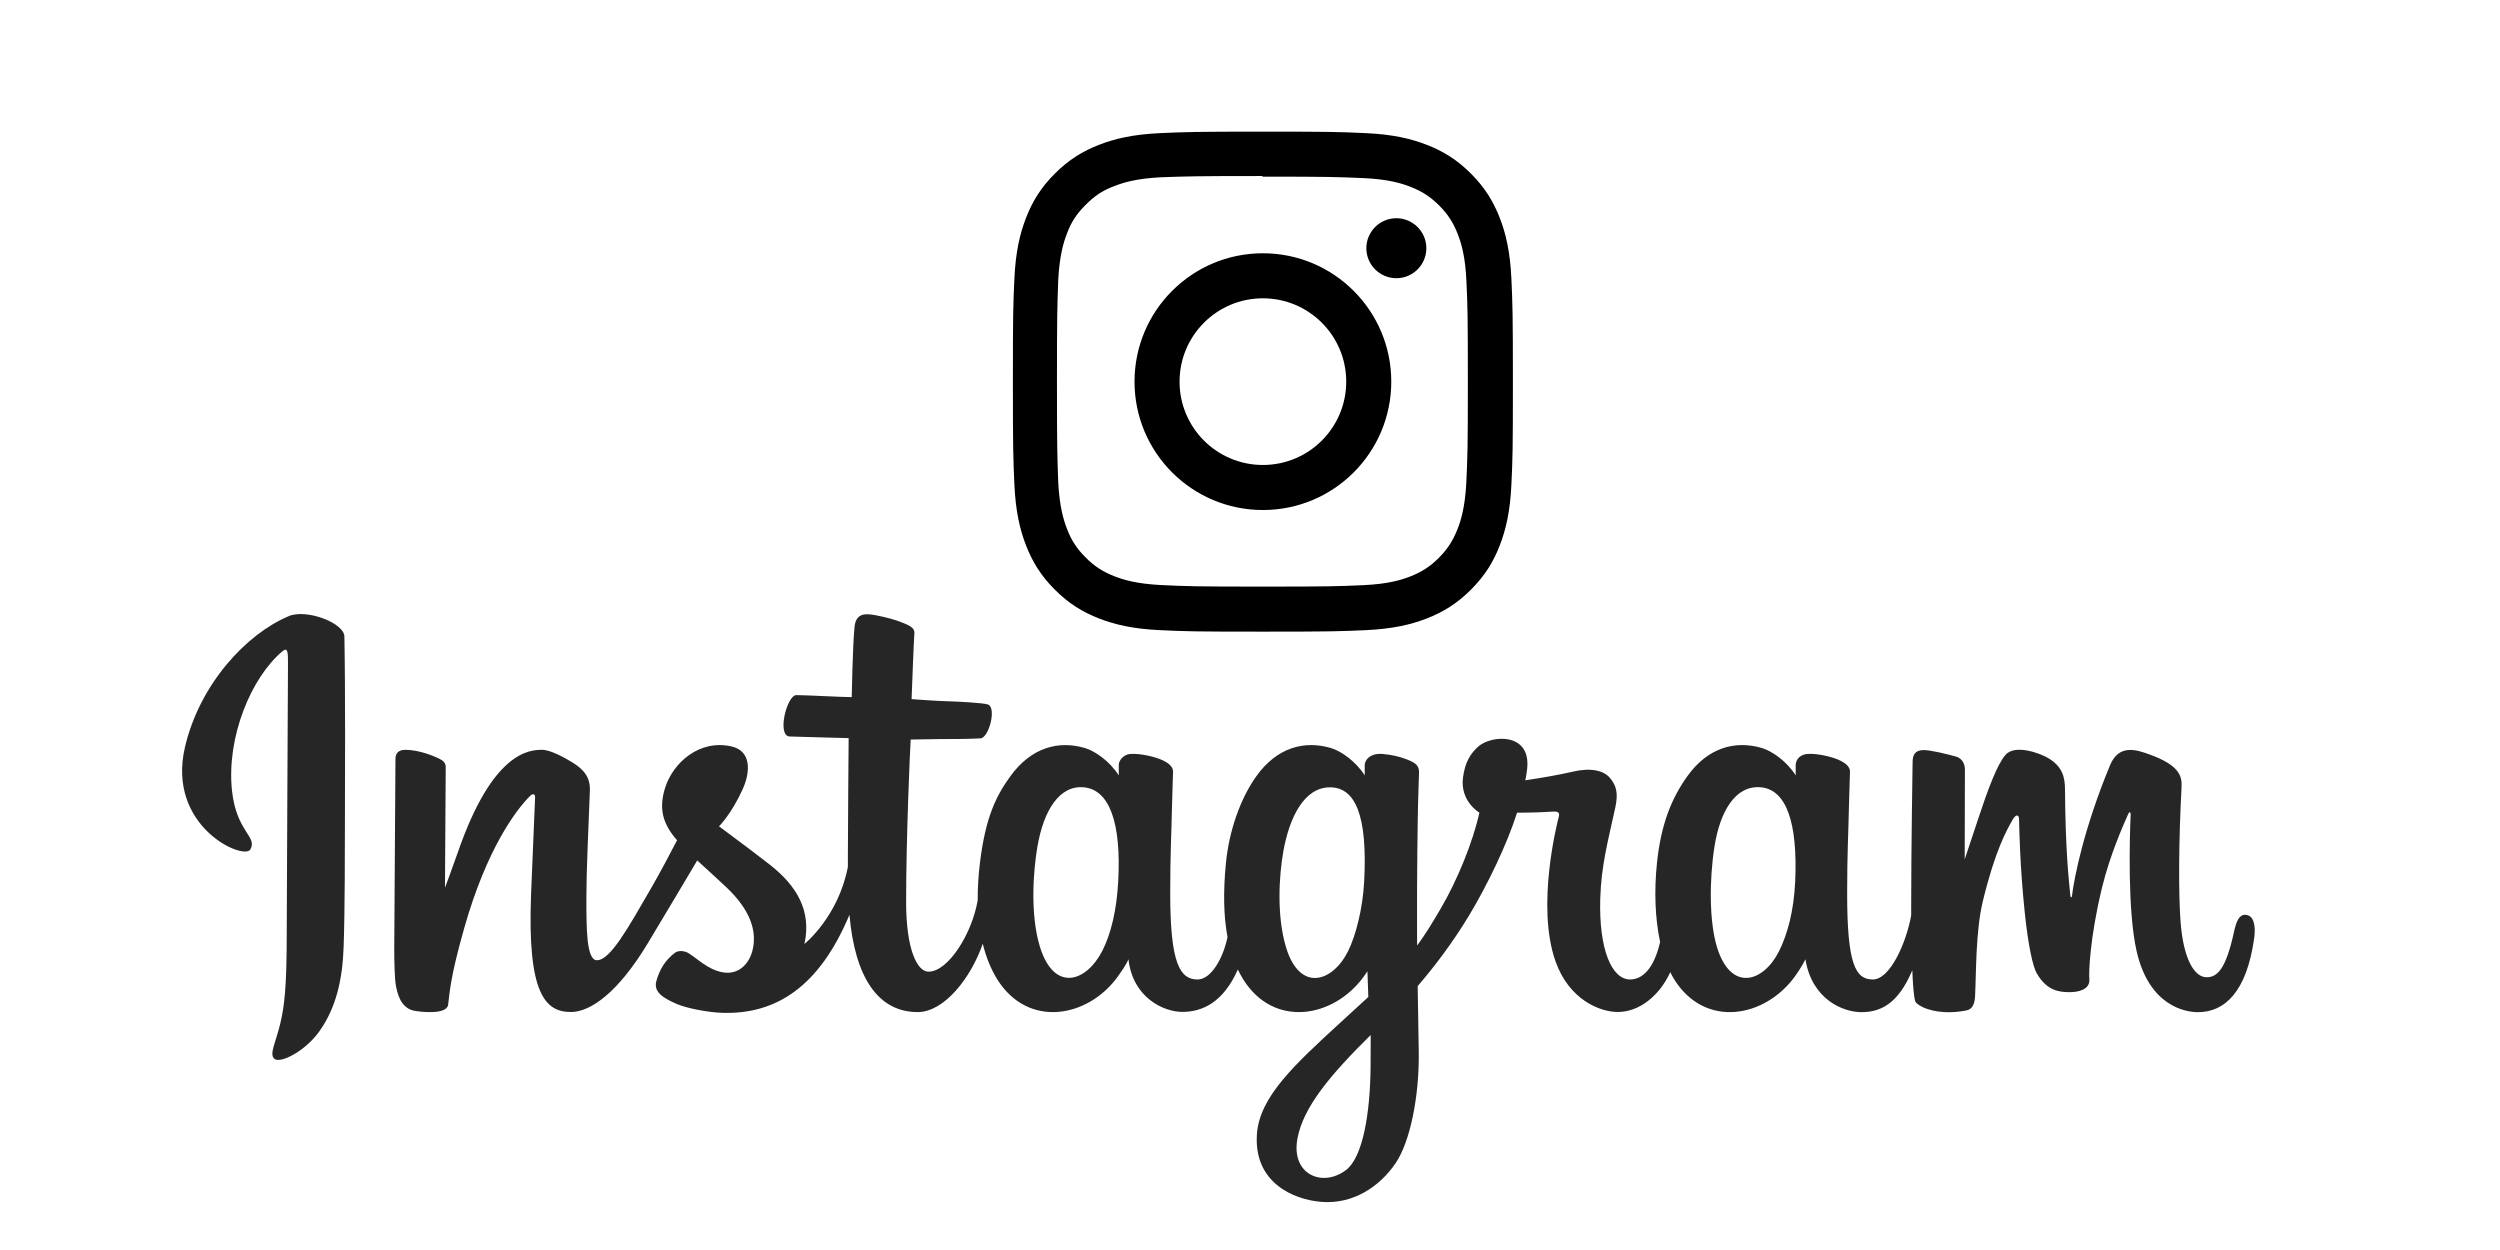 <?xml version="1.0" encoding="UTF-8" standalone="no"?>
<svg
   xmlns:dc="http://purl.org/dc/elements/1.1/"
   xmlns:cc="http://creativecommons.org/ns#"
   xmlns:rdf="http://www.w3.org/1999/02/22-rdf-syntax-ns#"
   xmlns:svg="http://www.w3.org/2000/svg"
   xmlns="http://www.w3.org/2000/svg"
   xmlns:sodipodi="http://sodipodi.sourceforge.net/DTD/sodipodi-0.dtd"
   xmlns:inkscape="http://www.inkscape.org/namespaces/inkscape"
   aria-labelledby="simpleicons-instagram-icon"
   role="img"
   viewBox="0 0 120 60"
   id="svg3846"
   version="1.1"
   inkscape:version="0.91 r13725"
   sodipodi:docname="instagram-ar21.svg"
   width="120"
   height="60">
  <defs
     id="defs3853" />
  <sodipodi:namedview
     pagecolor="#ffffff"
     bordercolor="#666666"
     borderopacity="1"
     objecttolerance="10"
     gridtolerance="10"
     guidetolerance="10"
     inkscape:pageopacity="0"
     inkscape:pageshadow="2"
     inkscape:window-width="1314"
     inkscape:window-height="869"
     id="namedview3851"
     showgrid="false"
     inkscape:zoom="5.4916667"
     inkscape:cx="60"
     inkscape:cy="30"
     inkscape:window-x="65"
     inkscape:window-y="24"
     inkscape:window-maximized="0"
     inkscape:current-layer="svg3846" />
  <title
     id="simpleicons-instagram-icon">Instagram icon</title>
  <path
     d="m 60.619,6.319 c -3.26,0 -3.667,0.015 -4.947,0.072 -1.278,0.06 -2.148,0.261 -2.913,0.558 -0.789,0.306 -1.459,0.717 -2.126,1.384 -0.667,0.667 -1.079,1.336 -1.384,2.126 -0.297,0.765 -0.499,1.635 -0.558,2.913 -0.06,1.28 -0.072,1.687 -0.072,4.947 0,3.26 0.015,3.667 0.072,4.947 0.06,1.277 0.261,2.148 0.558,2.913 0.306,0.788 0.717,1.459 1.384,2.126 0.667,0.666 1.336,1.079 2.126,1.384 0.766,0.296 1.636,0.499 2.913,0.558 1.28,0.06 1.687,0.072 4.947,0.072 3.26,0 3.667,-0.015 4.947,-0.072 1.277,-0.06 2.148,-0.262 2.913,-0.558 0.788,-0.306 1.459,-0.718 2.126,-1.384 0.666,-0.667 1.079,-1.335 1.384,-2.126 0.296,-0.765 0.499,-1.636 0.558,-2.913 0.06,-1.28 0.072,-1.687 0.072,-4.947 0,-3.26 -0.015,-3.667 -0.072,-4.947 -0.06,-1.277 -0.262,-2.149 -0.558,-2.913 -0.306,-0.789 -0.718,-1.459 -1.384,-2.126 -0.667,-0.667 -1.335,-1.079 -2.126,-1.384 -0.765,-0.297 -1.636,-0.499 -2.913,-0.558 -1.28,-0.06 -1.687,-0.072 -4.947,-0.072 z m 0,2.16 c 3.203,0 3.585,0.016 4.85,0.071 1.17,0.055 1.805,0.249 2.227,0.415 0.562,0.217 0.96,0.477 1.382,0.896 0.419,0.42 0.679,0.819 0.896,1.381 0.164,0.422 0.36,1.057 0.413,2.227 0.057,1.266 0.07,1.646 0.07,4.85 0,3.204 -0.015,3.585 -0.074,4.85 -0.061,1.17 -0.256,1.805 -0.421,2.227 -0.224,0.562 -0.479,0.96 -0.899,1.382 -0.419,0.419 -0.824,0.679 -1.38,0.896 -0.42,0.164 -1.065,0.36 -2.235,0.413 -1.274,0.057 -1.649,0.07 -4.859,0.07 -3.211,0 -3.586,-0.015 -4.859,-0.074 -1.171,-0.061 -1.816,-0.256 -2.236,-0.421 -0.569,-0.224 -0.96,-0.479 -1.379,-0.899 -0.421,-0.419 -0.69,-0.824 -0.9,-1.38 -0.165,-0.42 -0.359,-1.065 -0.42,-2.235 -0.045,-1.26 -0.061,-1.649 -0.061,-4.844 0,-3.196 0.016,-3.586 0.061,-4.861 0.061,-1.17 0.255,-1.814 0.42,-2.234 0.21,-0.57 0.479,-0.96 0.9,-1.381 0.419,-0.419 0.81,-0.689 1.379,-0.898 0.42,-0.166 1.051,-0.361 2.221,-0.421 1.275,-0.045 1.65,-0.06 4.859,-0.06 l 0.045,0.03 z m 0,3.678 c -3.405,0 -6.162,2.76 -6.162,6.162 0,3.405 2.76,6.162 6.162,6.162 3.405,0 6.162,-2.76 6.162,-6.162 0,-3.405 -2.76,-6.162 -6.162,-6.162 z m 0,10.162 c -2.21,0 -4,-1.79 -4,-4 0,-2.21 1.79,-4 4,-4 2.21,0 4,1.79 4,4 0,2.21 -1.79,4 -4,4 z m 7.846,-10.405 c 0,0.795 -0.646,1.44 -1.44,1.44 -0.795,0 -1.44,-0.646 -1.44,-1.44 0,-0.794 0.646,-1.439 1.44,-1.439 0.793,-10e-4 1.44,0.645 1.44,1.439 z"
     id="path3849"
     inkscape:connector-curvature="0" />
  <path
     inkscape:connector-curvature="0"
     style="fill:#262626"
     d="m 13.861,29.575 c -2.036,0.852 -4.275,3.26 -4.982,6.283 -0.895,3.83 2.831,5.449 3.136,4.918 0.36,-0.624 -0.668,-0.835 -0.879,-2.822 -0.273,-2.566 0.92,-5.434 2.421,-6.692 0.279,-0.234 0.266,0.092 0.266,0.693 0,1.076 -0.059,10.737 -0.059,12.753 0,2.728 -0.113,3.59 -0.315,4.441 -0.205,0.863 -0.535,1.446 -0.285,1.67 0.279,0.251 1.471,-0.346 2.161,-1.309 0.827,-1.155 1.117,-2.542 1.169,-4.048 0.063,-1.815 0.06,-4.696 0.063,-6.339 0.003,-1.507 0.025,-5.92 -0.026,-8.573 -0.013,-0.651 -1.817,-1.333 -2.669,-0.977 m 72.305,12.769 c -0.066,1.418 -0.38,2.527 -0.769,3.309 -0.754,1.514 -2.32,1.984 -2.984,-0.192 -0.362,-1.186 -0.379,-3.167 -0.119,-4.823 0.265,-1.686 1.005,-2.96 2.231,-2.845 1.209,0.114 1.775,1.671 1.642,4.551 z m -20.378,8.8 c -0.016,2.357 -0.387,4.423 -1.183,5.023 -1.128,0.851 -2.644,0.213 -2.33,-1.507 0.278,-1.522 1.592,-3.076 3.516,-4.975 0,0 0.004,0.433 -0.004,1.459 z M 65.479,42.329 c -0.069,1.292 -0.404,2.59 -0.769,3.323 -0.754,1.514 -2.331,1.987 -2.984,-0.192 -0.447,-1.489 -0.34,-3.416 -0.119,-4.631 0.287,-1.576 0.982,-3.037 2.231,-3.037 1.214,0 1.813,1.332 1.641,4.537 z m -11.805,-0.02 c -0.074,1.368 -0.341,2.512 -0.769,3.343 -0.775,1.503 -2.308,1.98 -2.984,-0.192 -0.487,-1.567 -0.322,-3.703 -0.119,-4.857 0.301,-1.712 1.054,-2.926 2.231,-2.811 1.208,0.118 1.796,1.671 1.641,4.518 z m 54.101,1.598 c -0.295,0 -0.43,0.304 -0.542,0.817 -0.387,1.782 -0.793,2.184 -1.318,2.184 -0.586,0 -1.112,-0.882 -1.247,-2.649 -0.106,-1.389 -0.089,-3.946 0.047,-6.489 0.028,-0.523 -0.116,-1.04 -1.518,-1.549 -0.603,-0.219 -1.48,-0.542 -1.916,0.512 -1.233,2.977 -1.716,5.341 -1.83,6.301 -0.006,0.05 -0.067,0.06 -0.077,-0.056 -0.072,-0.769 -0.234,-2.166 -0.254,-5.102 -0.004,-0.573 -0.125,-1.06 -0.758,-1.46 -0.41,-0.259 -1.656,-0.717 -2.105,-0.172 -0.389,0.446 -0.839,1.645 -1.306,3.067 -0.38,1.156 -0.645,1.938 -0.645,1.938 0,0 0.005,-3.118 0.01,-4.301 0.003,-0.446 -0.304,-0.595 -0.396,-0.622 -0.415,-0.121 -1.234,-0.322 -1.581,-0.322 -0.429,0 -0.534,0.24 -0.534,0.589 0,0.046 -0.068,4.106 -0.068,6.945 0,0.123 0,0.258 0.001,0.401 -0.237,1.305 -1.006,3.076 -1.842,3.076 -0.837,0 -1.232,-0.74 -1.232,-4.125 0,-1.974 0.059,-2.833 0.088,-4.261 0.017,-0.823 0.05,-1.454 0.048,-1.597 -0.006,-0.44 -0.766,-0.661 -1.12,-0.743 -0.355,-0.083 -0.664,-0.115 -0.905,-0.101 -0.341,0.019 -0.583,0.243 -0.583,0.551 0,0.165 0.003,0.479 0.003,0.479 -0.44,-0.691 -1.147,-1.171 -1.617,-1.311 -1.267,-0.376 -2.589,-0.043 -3.586,1.352 -0.793,1.109 -1.27,2.364 -1.458,4.168 -0.137,1.319 -0.093,2.656 0.152,3.788 -0.295,1.276 -0.843,1.799 -1.443,1.799 -0.871,0 -1.503,-1.422 -1.43,-3.881 0.048,-1.618 0.372,-2.753 0.726,-4.395 0.151,-0.7 0.028,-1.067 -0.279,-1.418 -0.282,-0.322 -0.883,-0.487 -1.746,-0.284 -0.615,0.144 -1.495,0.3 -2.3,0.419 0,0 0.049,-0.194 0.088,-0.535 0.209,-1.791 -1.737,-1.646 -2.358,-1.074 -0.371,0.342 -0.623,0.744 -0.719,1.469 -0.152,1.15 0.786,1.692 0.786,1.692 -0.308,1.408 -1.062,3.247 -1.84,4.577 -0.417,0.713 -0.736,1.24 -1.148,1.802 -0.001,-0.209 -0.003,-0.418 -0.004,-0.626 -0.01,-2.96 0.03,-5.29 0.047,-6.13 0.017,-0.822 0.05,-1.437 0.048,-1.581 -0.005,-0.321 -0.192,-0.443 -0.583,-0.597 -0.345,-0.136 -0.754,-0.23 -1.177,-0.263 -0.535,-0.042 -0.856,0.242 -0.848,0.577 0.001,0.063 0.001,0.452 0.001,0.452 -0.44,-0.691 -1.147,-1.171 -1.617,-1.311 -1.267,-0.376 -2.589,-0.043 -3.586,1.352 -0.792,1.109 -1.311,2.664 -1.458,4.155 -0.137,1.389 -0.112,2.569 0.075,3.564 -0.201,0.996 -0.781,2.037 -1.436,2.037 -0.837,0 -1.314,-0.741 -1.314,-4.125 0,-1.974 0.059,-2.833 0.088,-4.261 0.017,-0.822 0.05,-1.454 0.048,-1.597 -0.006,-0.44 -0.766,-0.661 -1.12,-0.743 -0.37,-0.086 -0.69,-0.117 -0.935,-0.099 -0.324,0.024 -0.551,0.314 -0.551,0.53 l 0,0.498 c -0.44,-0.691 -1.147,-1.171 -1.617,-1.311 -1.267,-0.376 -2.582,-0.037 -3.586,1.352 -0.655,0.906 -1.185,1.911 -1.458,4.135 -0.079,0.643 -0.114,1.245 -0.109,1.807 -0.261,1.598 -1.415,3.439 -2.359,3.439 -0.552,0 -1.078,-1.071 -1.078,-3.354 0,-3.041 0.188,-7.37 0.22,-7.788 0,0 1.192,-0.02 1.423,-0.023 0.595,-0.006 1.133,0.007 1.926,-0.033 0.397,-0.02 0.78,-1.446 0.37,-1.623 -0.186,-0.08 -1.499,-0.15 -2.02,-0.161 -0.438,-0.01 -1.657,-0.1 -1.657,-0.1 0,0 0.109,-2.874 0.135,-3.177 0.022,-0.253 -0.306,-0.383 -0.493,-0.462 -0.456,-0.193 -0.865,-0.286 -1.349,-0.385 -0.669,-0.138 -0.972,-0.003 -1.031,0.561 -0.089,0.857 -0.135,3.366 -0.135,3.366 -0.491,0 -2.167,-0.096 -2.658,-0.096 -0.456,0 -0.948,1.962 -0.318,1.986 0.726,0.028 1.99,0.052 2.828,0.078 0,0 -0.037,4.401 -0.037,5.76 0,0.145 0.001,0.284 0.001,0.419 -0.461,2.405 -2.086,3.703 -2.086,3.703 0.349,-1.591 -0.364,-2.785 -1.648,-3.797 -0.473,-0.373 -1.407,-1.078 -2.452,-1.851 0,0 0.605,-0.596 1.142,-1.796 0.38,-0.85 0.397,-1.823 -0.537,-2.037 -1.542,-0.355 -2.814,0.778 -3.193,1.987 -0.294,0.937 -0.137,1.632 0.439,2.354 0.042,0.053 0.088,0.107 0.135,0.161 -0.348,0.671 -0.826,1.574 -1.231,2.275 -1.124,1.945 -1.974,3.484 -2.615,3.484 -0.513,0 -0.506,-1.562 -0.506,-3.024 0,-1.261 0.093,-3.156 0.167,-5.119 0.025,-0.649 -0.3,-1.019 -0.844,-1.354 -0.331,-0.203 -1.036,-0.603 -1.445,-0.603 -0.612,0 -2.376,0.083 -4.043,4.906 -0.21,0.608 -0.623,1.715 -0.623,1.715 l 0.036,-5.799 c 0,-0.136 -0.072,-0.267 -0.238,-0.357 -0.281,-0.153 -1.031,-0.465 -1.698,-0.465 -0.318,0 -0.477,0.148 -0.477,0.443 l -0.058,9.073 c 0,0.689 0.018,1.494 0.086,1.845 0.068,0.352 0.178,0.639 0.314,0.809 0.136,0.17 0.293,0.3 0.553,0.353 0.241,0.05 1.564,0.22 1.633,-0.286 0.082,-0.606 0.086,-1.261 0.78,-3.704 1.081,-3.804 2.49,-5.659 3.153,-6.318 0.116,-0.115 0.248,-0.122 0.242,0.066 -0.028,0.834 -0.128,2.918 -0.195,4.688 -0.179,4.737 0.682,5.616 1.914,5.616 0.942,0 2.27,-0.936 3.694,-3.306 0.888,-1.477 1.75,-2.925 2.369,-3.969 0.432,0.399 0.916,0.829 1.4,1.289 1.125,1.067 1.494,2.082 1.249,3.044 -0.187,0.736 -0.893,1.494 -2.149,0.757 -0.366,-0.215 -0.522,-0.381 -0.89,-0.623 -0.198,-0.13 -0.5,-0.169 -0.681,-0.033 -0.47,0.355 -0.739,0.805 -0.893,1.364 -0.149,0.543 0.395,0.83 0.959,1.082 0.486,0.216 1.529,0.412 2.195,0.434 2.593,0.087 4.671,-1.252 6.117,-4.706 0.259,2.983 1.361,4.671 3.275,4.671 1.28,0 2.563,-1.654 3.124,-3.282 0.161,0.663 0.4,1.24 0.707,1.728 1.475,2.337 4.337,1.834 5.774,-0.15 0.444,-0.613 0.512,-0.834 0.512,-0.834 0.21,1.874 1.719,2.529 2.583,2.529 0.968,0 1.967,-0.457 2.667,-2.034 0.082,0.171 0.172,0.334 0.269,0.489 1.475,2.337 4.337,1.834 5.774,-0.15 0.068,-0.093 0.127,-0.178 0.178,-0.253 l 0.042,1.231 c 0,0 -0.82,0.752 -1.323,1.214 -2.215,2.032 -3.9,3.575 -4.024,5.37 -0.159,2.29 1.698,3.141 3.103,3.252 1.492,0.118 2.77,-0.706 3.555,-1.859 0.691,-1.015 1.143,-3.2 1.11,-5.358 -0.013,-0.864 -0.035,-1.963 -0.052,-3.141 0.779,-0.904 1.656,-2.047 2.464,-3.385 0.88,-1.458 1.824,-3.416 2.307,-4.939 0,0 0.82,0.007 1.694,-0.05 0.28,-0.018 0.36,0.039 0.308,0.244 -0.062,0.248 -1.105,4.27 -0.154,6.949 0.651,1.834 2.12,2.424 2.99,2.424 1.019,0 1.994,-0.77 2.516,-1.912 0.063,0.127 0.129,0.251 0.201,0.365 1.475,2.337 4.327,1.831 5.774,-0.15 0.327,-0.447 0.512,-0.834 0.512,-0.834 0.311,1.939 1.819,2.539 2.683,2.539 0.9,0 1.754,-0.369 2.447,-2.008 0.029,0.722 0.074,1.312 0.147,1.498 0.044,0.114 0.3,0.257 0.486,0.326 0.823,0.305 1.663,0.161 1.973,0.098 0.215,-0.044 0.383,-0.216 0.406,-0.662 0.06,-1.17 0.023,-3.137 0.378,-4.598 0.596,-2.453 1.151,-3.404 1.415,-3.875 0.148,-0.264 0.314,-0.307 0.32,-0.028 0.012,0.565 0.041,2.225 0.271,4.454 0.169,1.64 0.396,2.609 0.57,2.916 0.496,0.877 1.11,0.919 1.609,0.919 0.318,0 0.982,-0.088 0.922,-0.646 -0.029,-0.272 0.022,-1.954 0.609,-4.37 0.383,-1.578 1.023,-3.004 1.253,-3.525 0.085,-0.192 0.125,-0.041 0.123,-0.011 -0.049,1.087 -0.158,4.641 0.285,6.585 0.6,2.634 2.336,2.928 2.941,2.928 1.292,0 2.348,-0.982 2.704,-3.567 0.086,-0.622 -0.041,-1.102 -0.421,-1.102"
     id="path3725" />
</svg>
